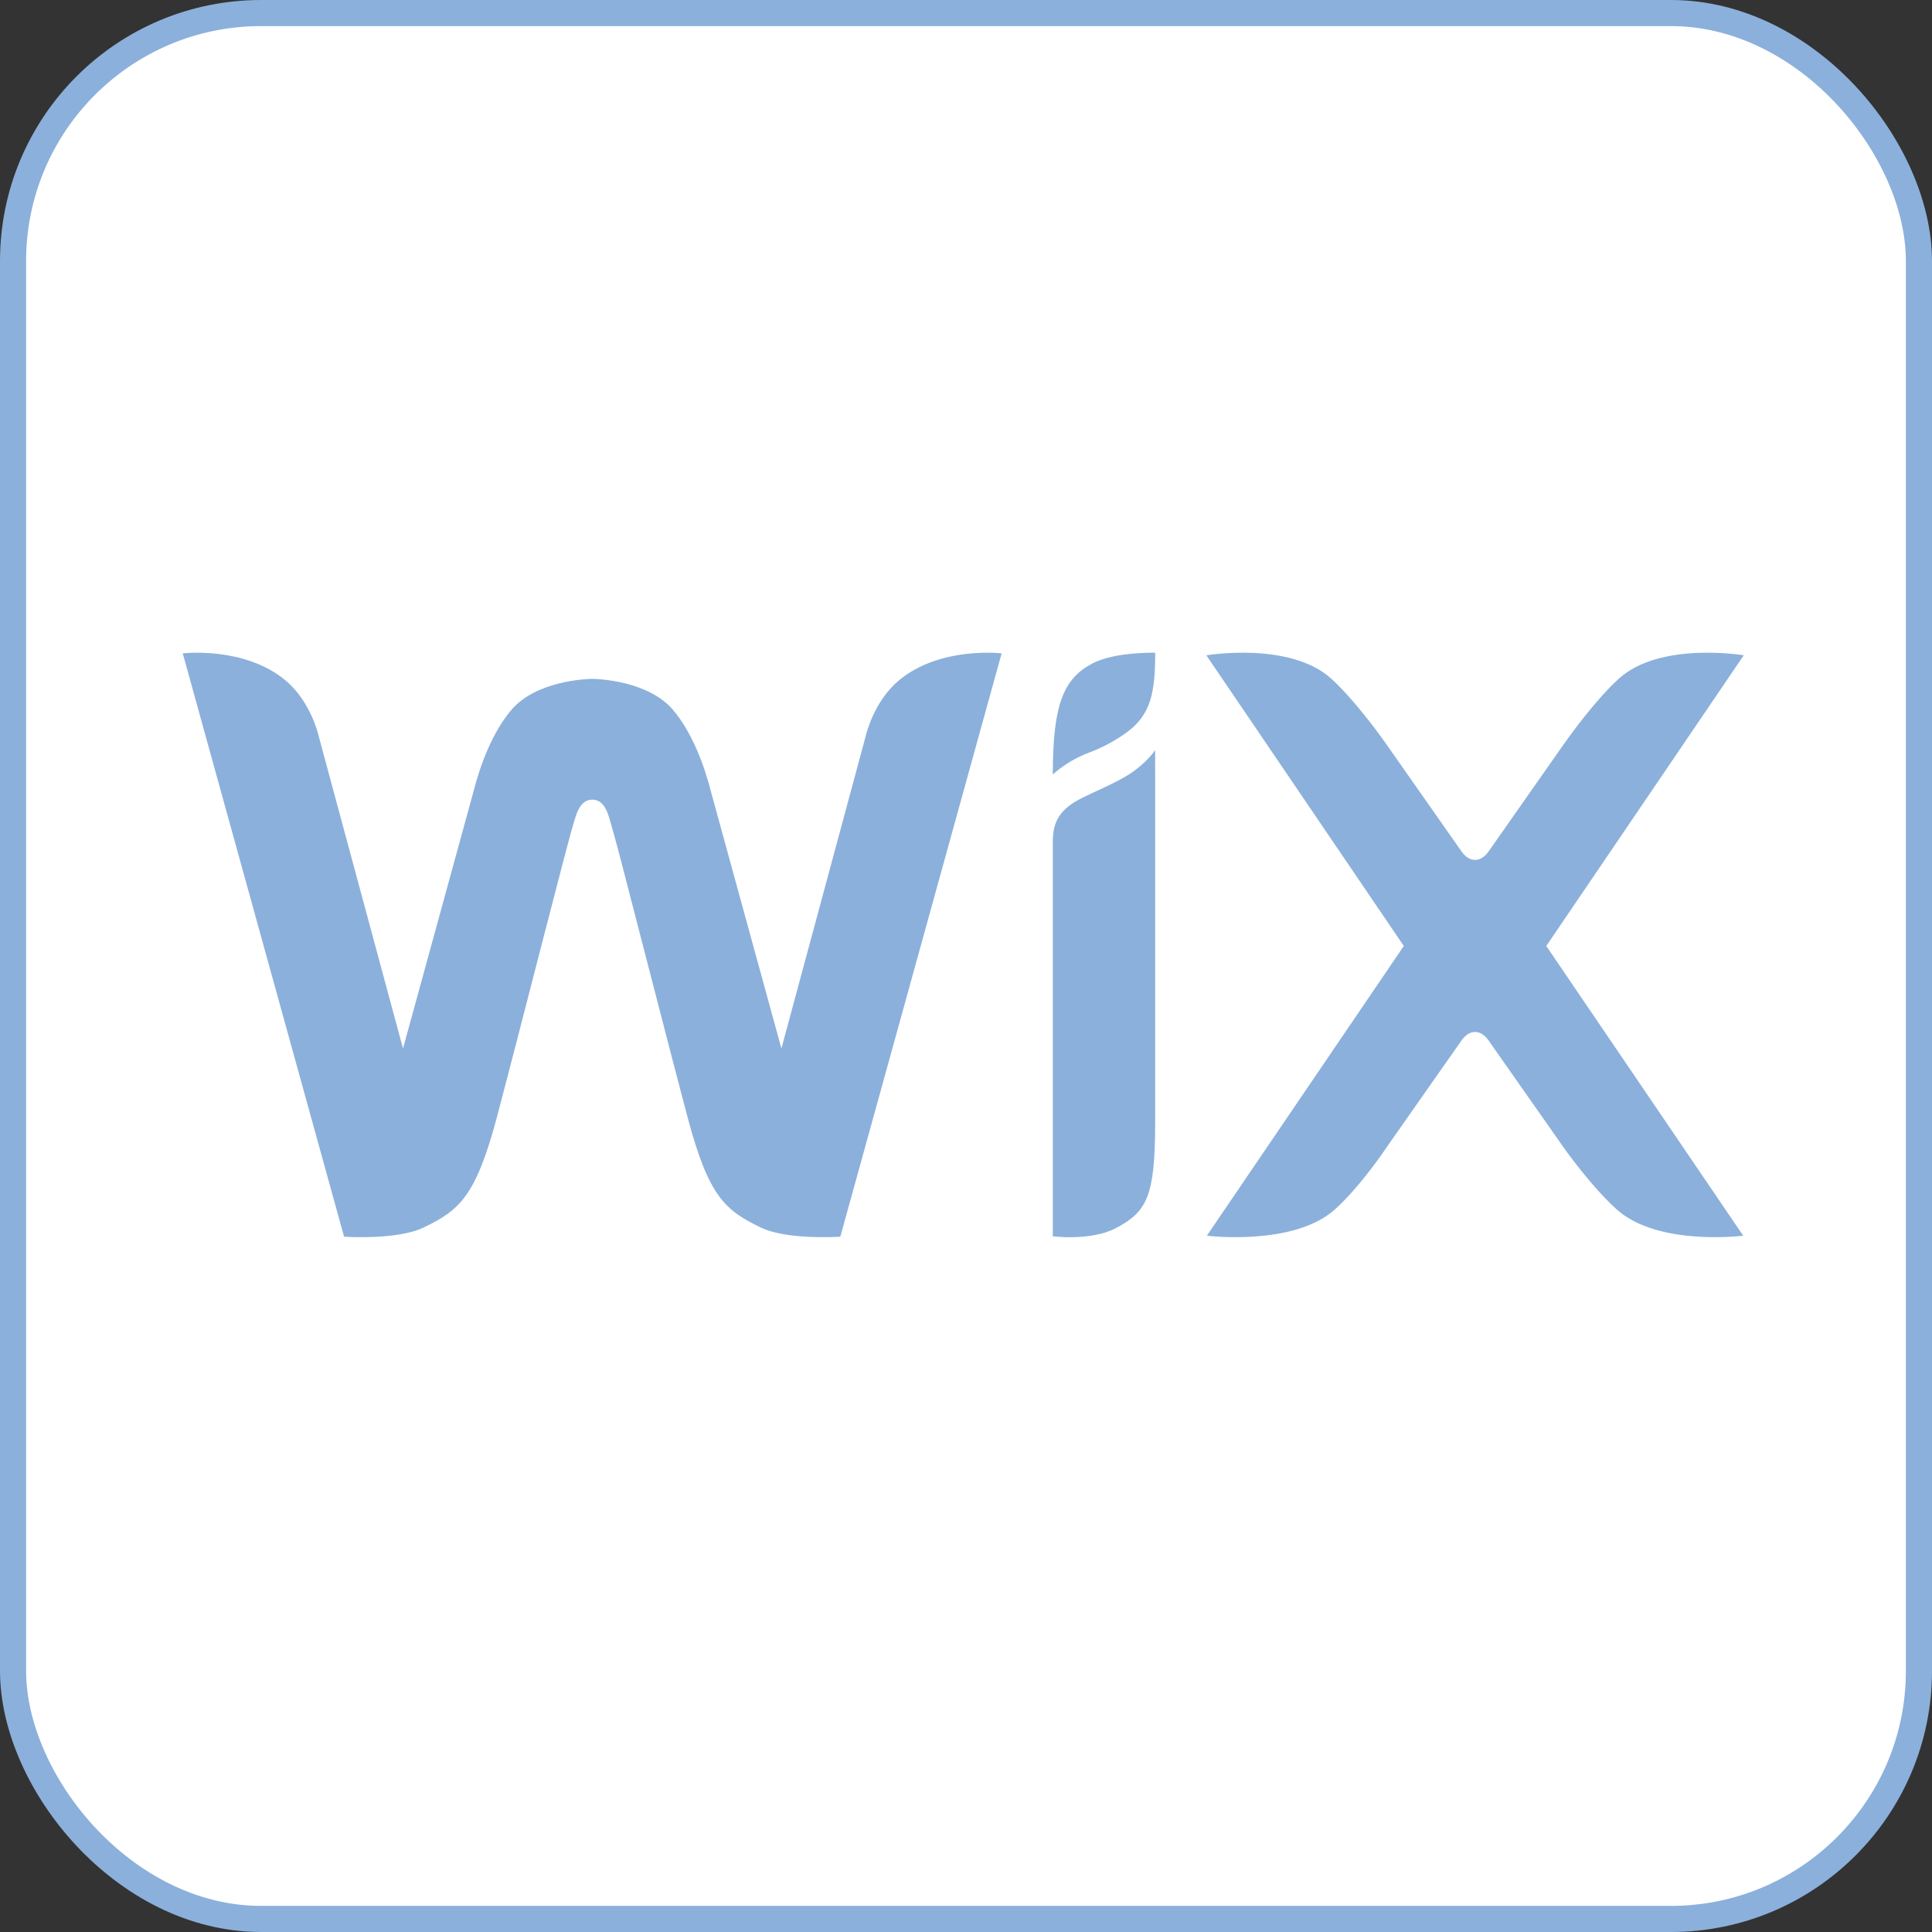 <svg width="74" height="74" viewBox="0 0 74 74" fill="none" xmlns="http://www.w3.org/2000/svg">
<rect x="0" y="0" width="74" height="74" fill="#333333" stroke="none"/>
<rect x="0.5" y="0.5" width="73" height="73" rx="9.5" fill="white" stroke="#8BB0DB"/>
<path d="M7 25.026C7 25.026 9.37 24.741 10.95 26.073C11.925 26.895 12.209 28.204 12.209 28.204L15.436 40.16L18.12 30.375C18.381 29.335 18.852 28.049 19.597 27.179C20.548 26.072 22.478 26.002 22.683 26.002C22.889 26.002 24.818 26.072 25.768 27.179C26.513 28.049 26.984 29.334 27.246 30.375L29.93 40.16L33.156 28.204C33.156 28.204 33.441 26.895 34.416 26.073C35.996 24.741 38.365 25.025 38.365 25.025L32.186 47.368C32.186 47.368 30.148 47.509 29.128 47.012C27.788 46.359 27.152 45.855 26.341 42.814C25.93 41.259 25.525 39.703 25.125 38.145L24.973 37.558C24.59 36.068 24.204 34.578 23.817 33.088L23.67 32.529C23.534 32.021 23.441 31.68 23.408 31.577C23.317 31.296 23.208 30.628 22.683 30.628C22.169 30.628 22.05 31.297 21.957 31.577C21.923 31.68 21.83 32.02 21.696 32.529L21.548 33.088C21.235 34.285 20.925 35.483 20.617 36.681L20.466 37.265C19.992 39.117 19.512 40.967 19.026 42.815C18.214 45.855 17.577 46.36 16.237 47.012C15.217 47.509 13.179 47.368 13.179 47.368L7 25.026ZM44.244 28.731V29.538H44.246V43.025C44.235 45.793 43.954 46.408 42.731 47.045C41.78 47.54 40.325 47.353 40.325 47.353V32.244C40.325 31.486 40.572 30.989 41.483 30.543C42.027 30.276 42.534 30.072 43.061 29.77C43.782 29.359 44.147 28.871 44.227 28.756L44.244 28.731ZM46.206 25.1C46.206 25.1 49.399 24.562 50.98 25.986C51.869 26.788 52.852 28.153 53.075 28.468L53.117 28.528L53.121 28.535L55.905 32.505C56.039 32.712 56.216 32.936 56.498 32.936C56.779 32.936 56.957 32.712 57.092 32.505L59.875 28.535L59.88 28.528L59.922 28.468C60.144 28.153 61.127 26.788 62.017 25.985C63.597 24.562 66.79 25.099 66.79 25.099L59.226 36.233L66.769 47.33C66.769 47.33 63.503 47.746 61.922 46.322C60.911 45.411 59.875 43.929 59.875 43.929L57.091 39.96C56.957 39.753 56.779 39.528 56.498 39.528C56.216 39.528 56.039 39.752 55.904 39.96L53.121 43.929C53.121 43.929 52.142 45.411 51.132 46.322C49.551 47.746 46.226 47.33 46.226 47.33L53.769 36.233L46.206 25.1ZM44.236 25H44.246C44.246 26.483 44.099 27.365 43.158 28.05C42.721 28.369 42.24 28.629 41.727 28.821C41.208 29.014 40.732 29.3 40.325 29.664C40.325 26.963 40.74 25.984 41.855 25.405C42.547 25.045 43.685 25.004 44.094 25H44.236Z" fill="#8BB0DB"/>
</svg>

